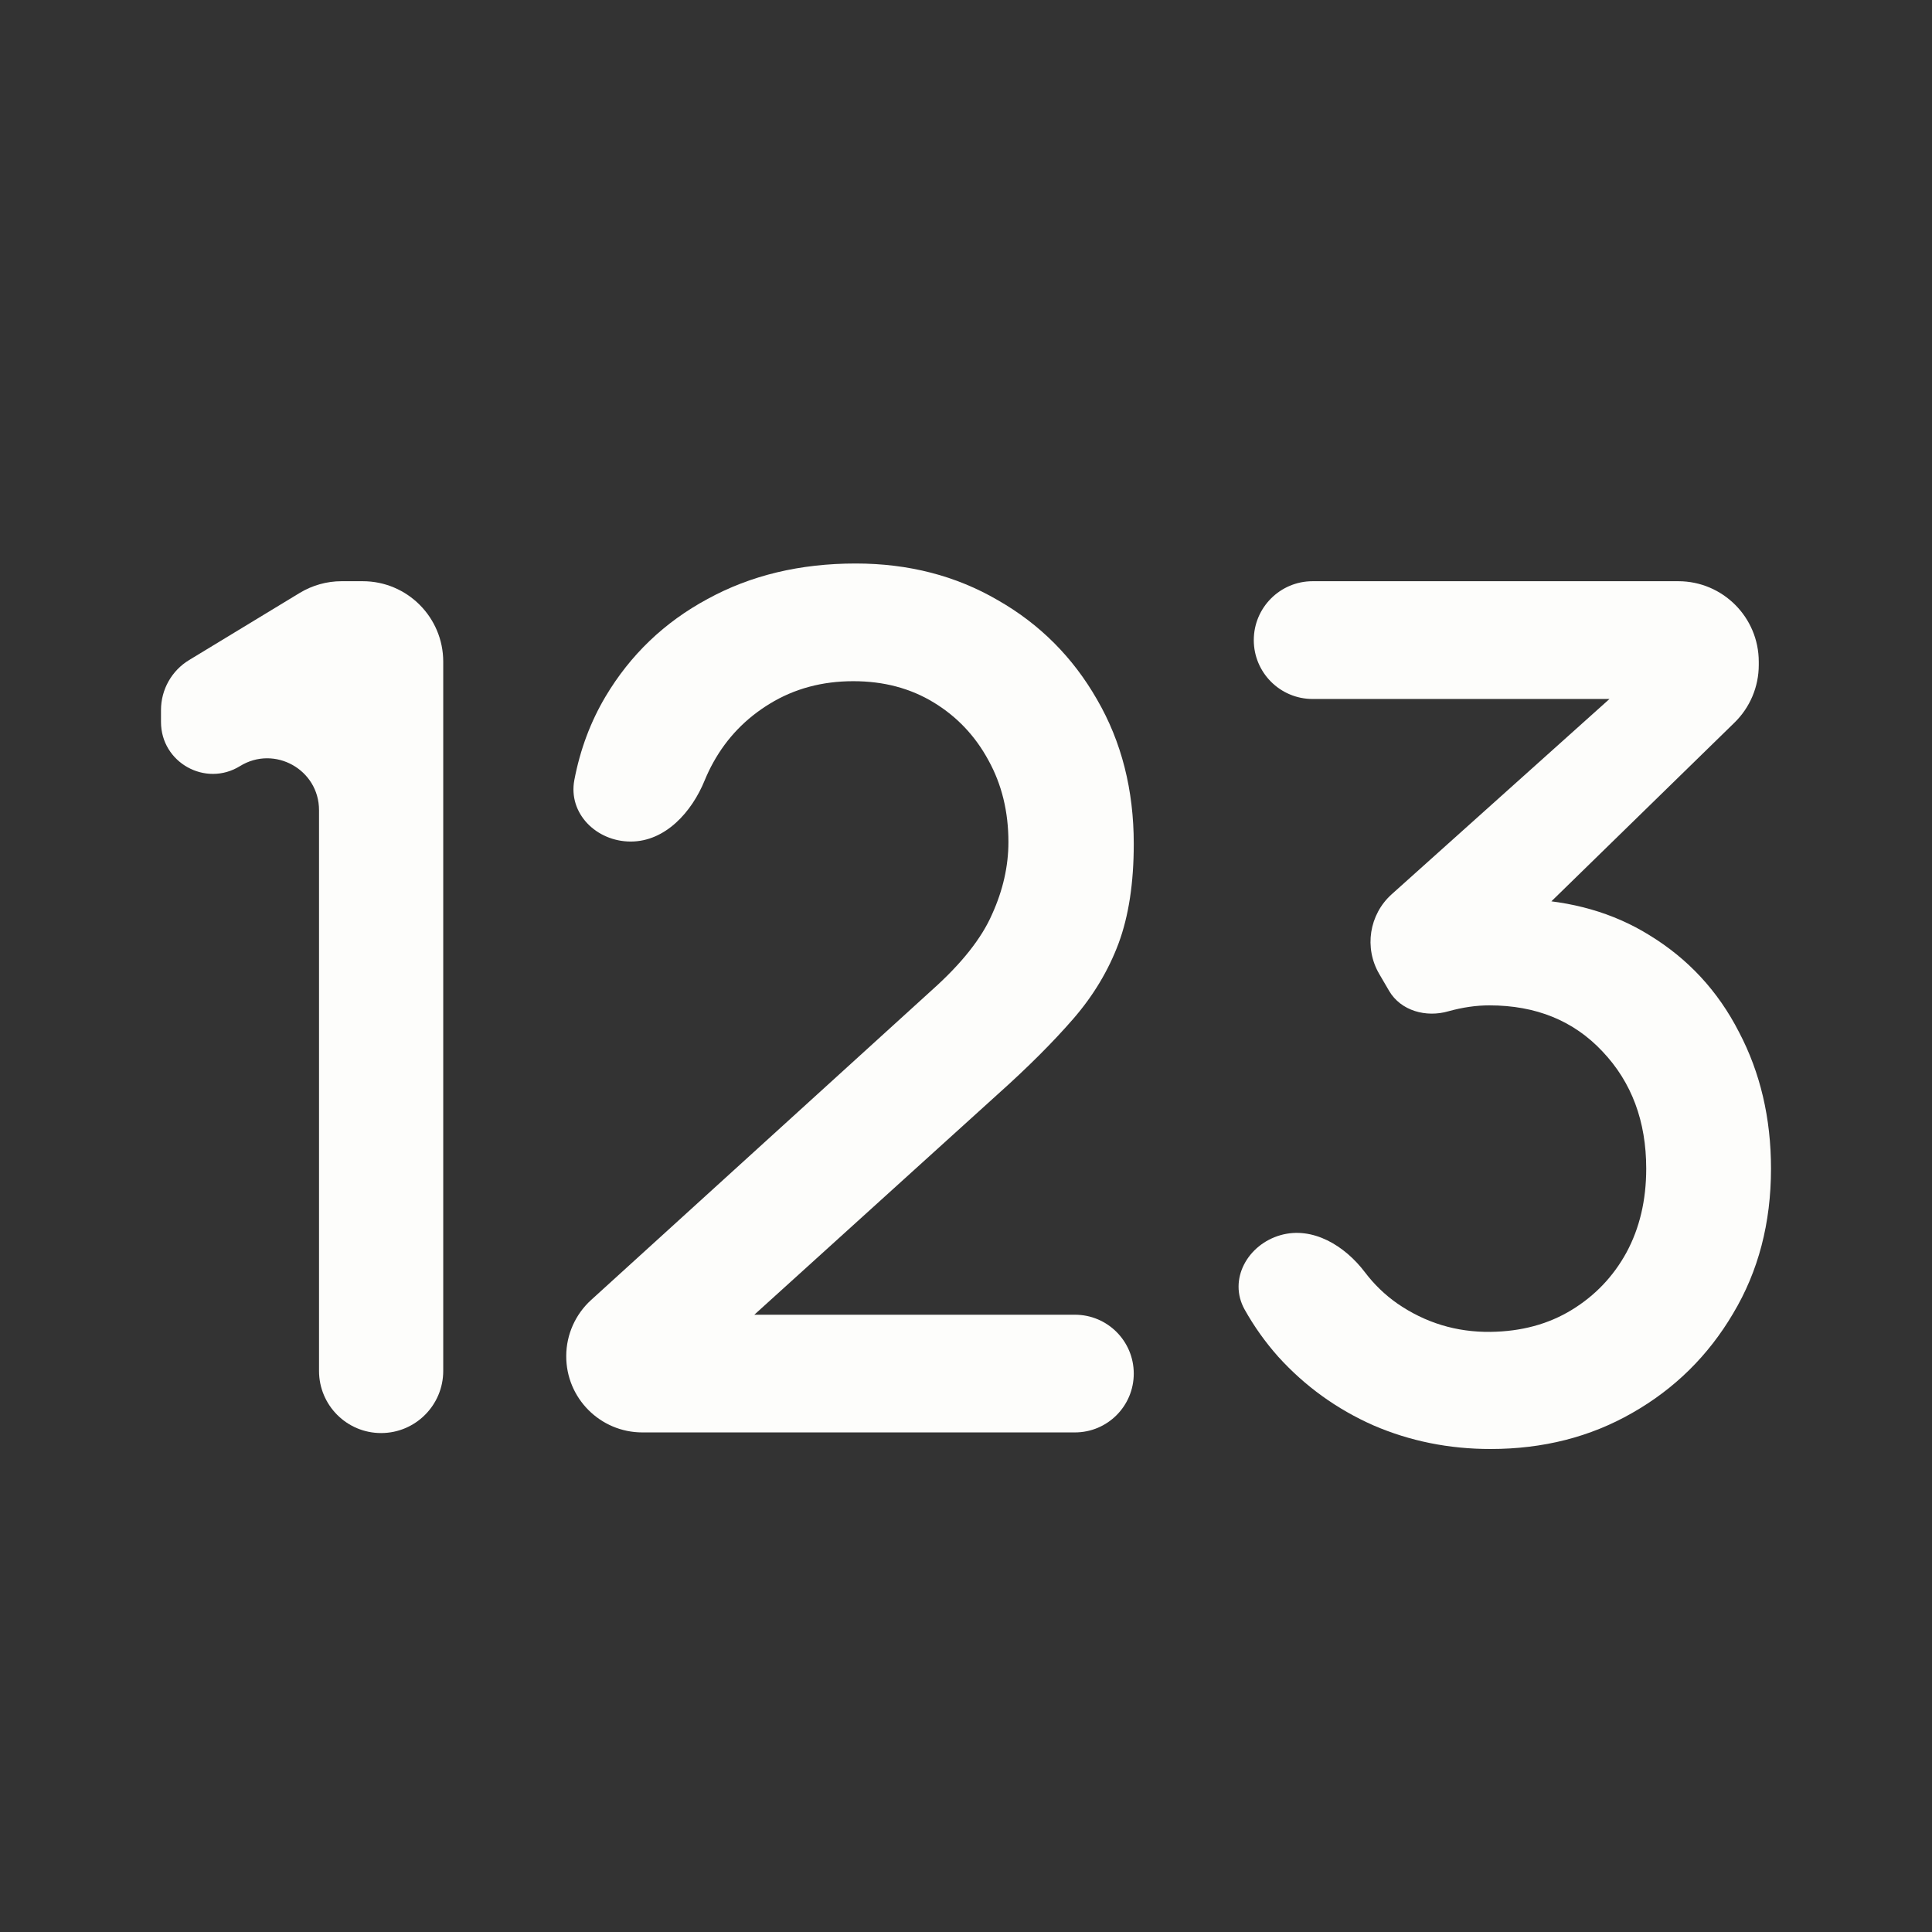 <svg width="24" height="24" viewBox="0 0 24 24" fill="none" xmlns="http://www.w3.org/2000/svg">
<rect x="0" y="0" width="24" height="24" fill="#333333" stroke="none"/>
<path d="M4.734 17.802C4.308 17.802 3.963 17.456 3.963 17.03V10.064C3.963 9.56 3.41 9.252 2.981 9.517C2.553 9.781 2 9.473 2 8.969V8.82C2 8.566 2.133 8.33 2.35 8.199L3.724 7.365C3.88 7.271 4.06 7.22 4.242 7.22H4.506C5.058 7.22 5.506 7.668 5.506 8.22V17.03C5.506 17.456 5.16 17.802 4.734 17.802Z" fill="#FDFDFB"/>
<path d="M7.98 17.794C7.456 17.794 7.031 17.368 7.034 16.843C7.035 16.578 7.148 16.326 7.344 16.148L11.578 12.298C11.945 11.97 12.194 11.656 12.324 11.357C12.459 11.059 12.527 10.76 12.527 10.461C12.527 10.084 12.445 9.746 12.28 9.447C12.116 9.143 11.889 8.903 11.6 8.727C11.31 8.55 10.977 8.462 10.6 8.462C10.214 8.462 9.868 8.555 9.564 8.741C9.265 8.923 9.031 9.165 8.862 9.469C8.821 9.542 8.786 9.616 8.755 9.691C8.594 10.089 8.264 10.454 7.835 10.454C7.41 10.454 7.055 10.106 7.135 9.688C7.207 9.311 7.336 8.966 7.522 8.653C7.831 8.134 8.253 7.73 8.789 7.441C9.325 7.147 9.938 7 10.629 7C11.286 7 11.875 7.152 12.396 7.456C12.918 7.754 13.328 8.166 13.628 8.69C13.932 9.214 14.084 9.812 14.084 10.483C14.084 10.968 14.021 11.379 13.896 11.717C13.77 12.055 13.582 12.369 13.331 12.658C13.08 12.947 12.766 13.261 12.389 13.598L9.059 16.614C8.975 16.69 8.84 16.657 8.799 16.551C8.759 16.445 8.838 16.332 8.951 16.332H13.353C13.757 16.332 14.084 16.659 14.084 17.063C14.084 17.467 13.757 17.794 13.353 17.794H7.98Z" fill="#FDFDFB"/>
<path d="M18.516 18C17.999 18 17.514 17.902 17.06 17.706C16.606 17.505 16.212 17.221 15.879 16.854C15.719 16.674 15.579 16.478 15.461 16.267C15.254 15.895 15.499 15.459 15.909 15.343C16.307 15.231 16.706 15.474 16.956 15.805C17.069 15.954 17.203 16.084 17.357 16.192C17.705 16.432 18.091 16.55 18.516 16.545C18.897 16.54 19.233 16.45 19.523 16.273C19.812 16.097 20.04 15.859 20.204 15.56C20.368 15.257 20.45 14.909 20.45 14.517C20.45 13.929 20.269 13.444 19.907 13.062C19.549 12.68 19.081 12.489 18.501 12.489C18.337 12.489 18.168 12.514 17.994 12.562C17.717 12.643 17.402 12.558 17.256 12.309L17.134 12.1C16.943 11.775 17.008 11.36 17.289 11.108L20.308 8.401C20.393 8.325 20.529 8.359 20.567 8.467C20.605 8.572 20.527 8.683 20.416 8.683H16.306C15.902 8.683 15.575 8.355 15.575 7.952C15.575 7.548 15.902 7.22 16.306 7.22H20.848C21.4 7.22 21.848 7.668 21.848 8.22V8.261C21.848 8.531 21.739 8.789 21.546 8.977L19.038 11.425C18.944 11.517 18.785 11.453 18.781 11.322C18.779 11.237 18.847 11.166 18.932 11.169C19.524 11.191 20.042 11.34 20.486 11.615C20.969 11.909 21.341 12.31 21.602 12.82C21.867 13.324 22 13.89 22 14.517C22 15.193 21.843 15.793 21.529 16.317C21.22 16.841 20.802 17.253 20.276 17.552C19.755 17.851 19.168 18 18.516 18Z" fill="#FDFDFB"/>
</svg>
